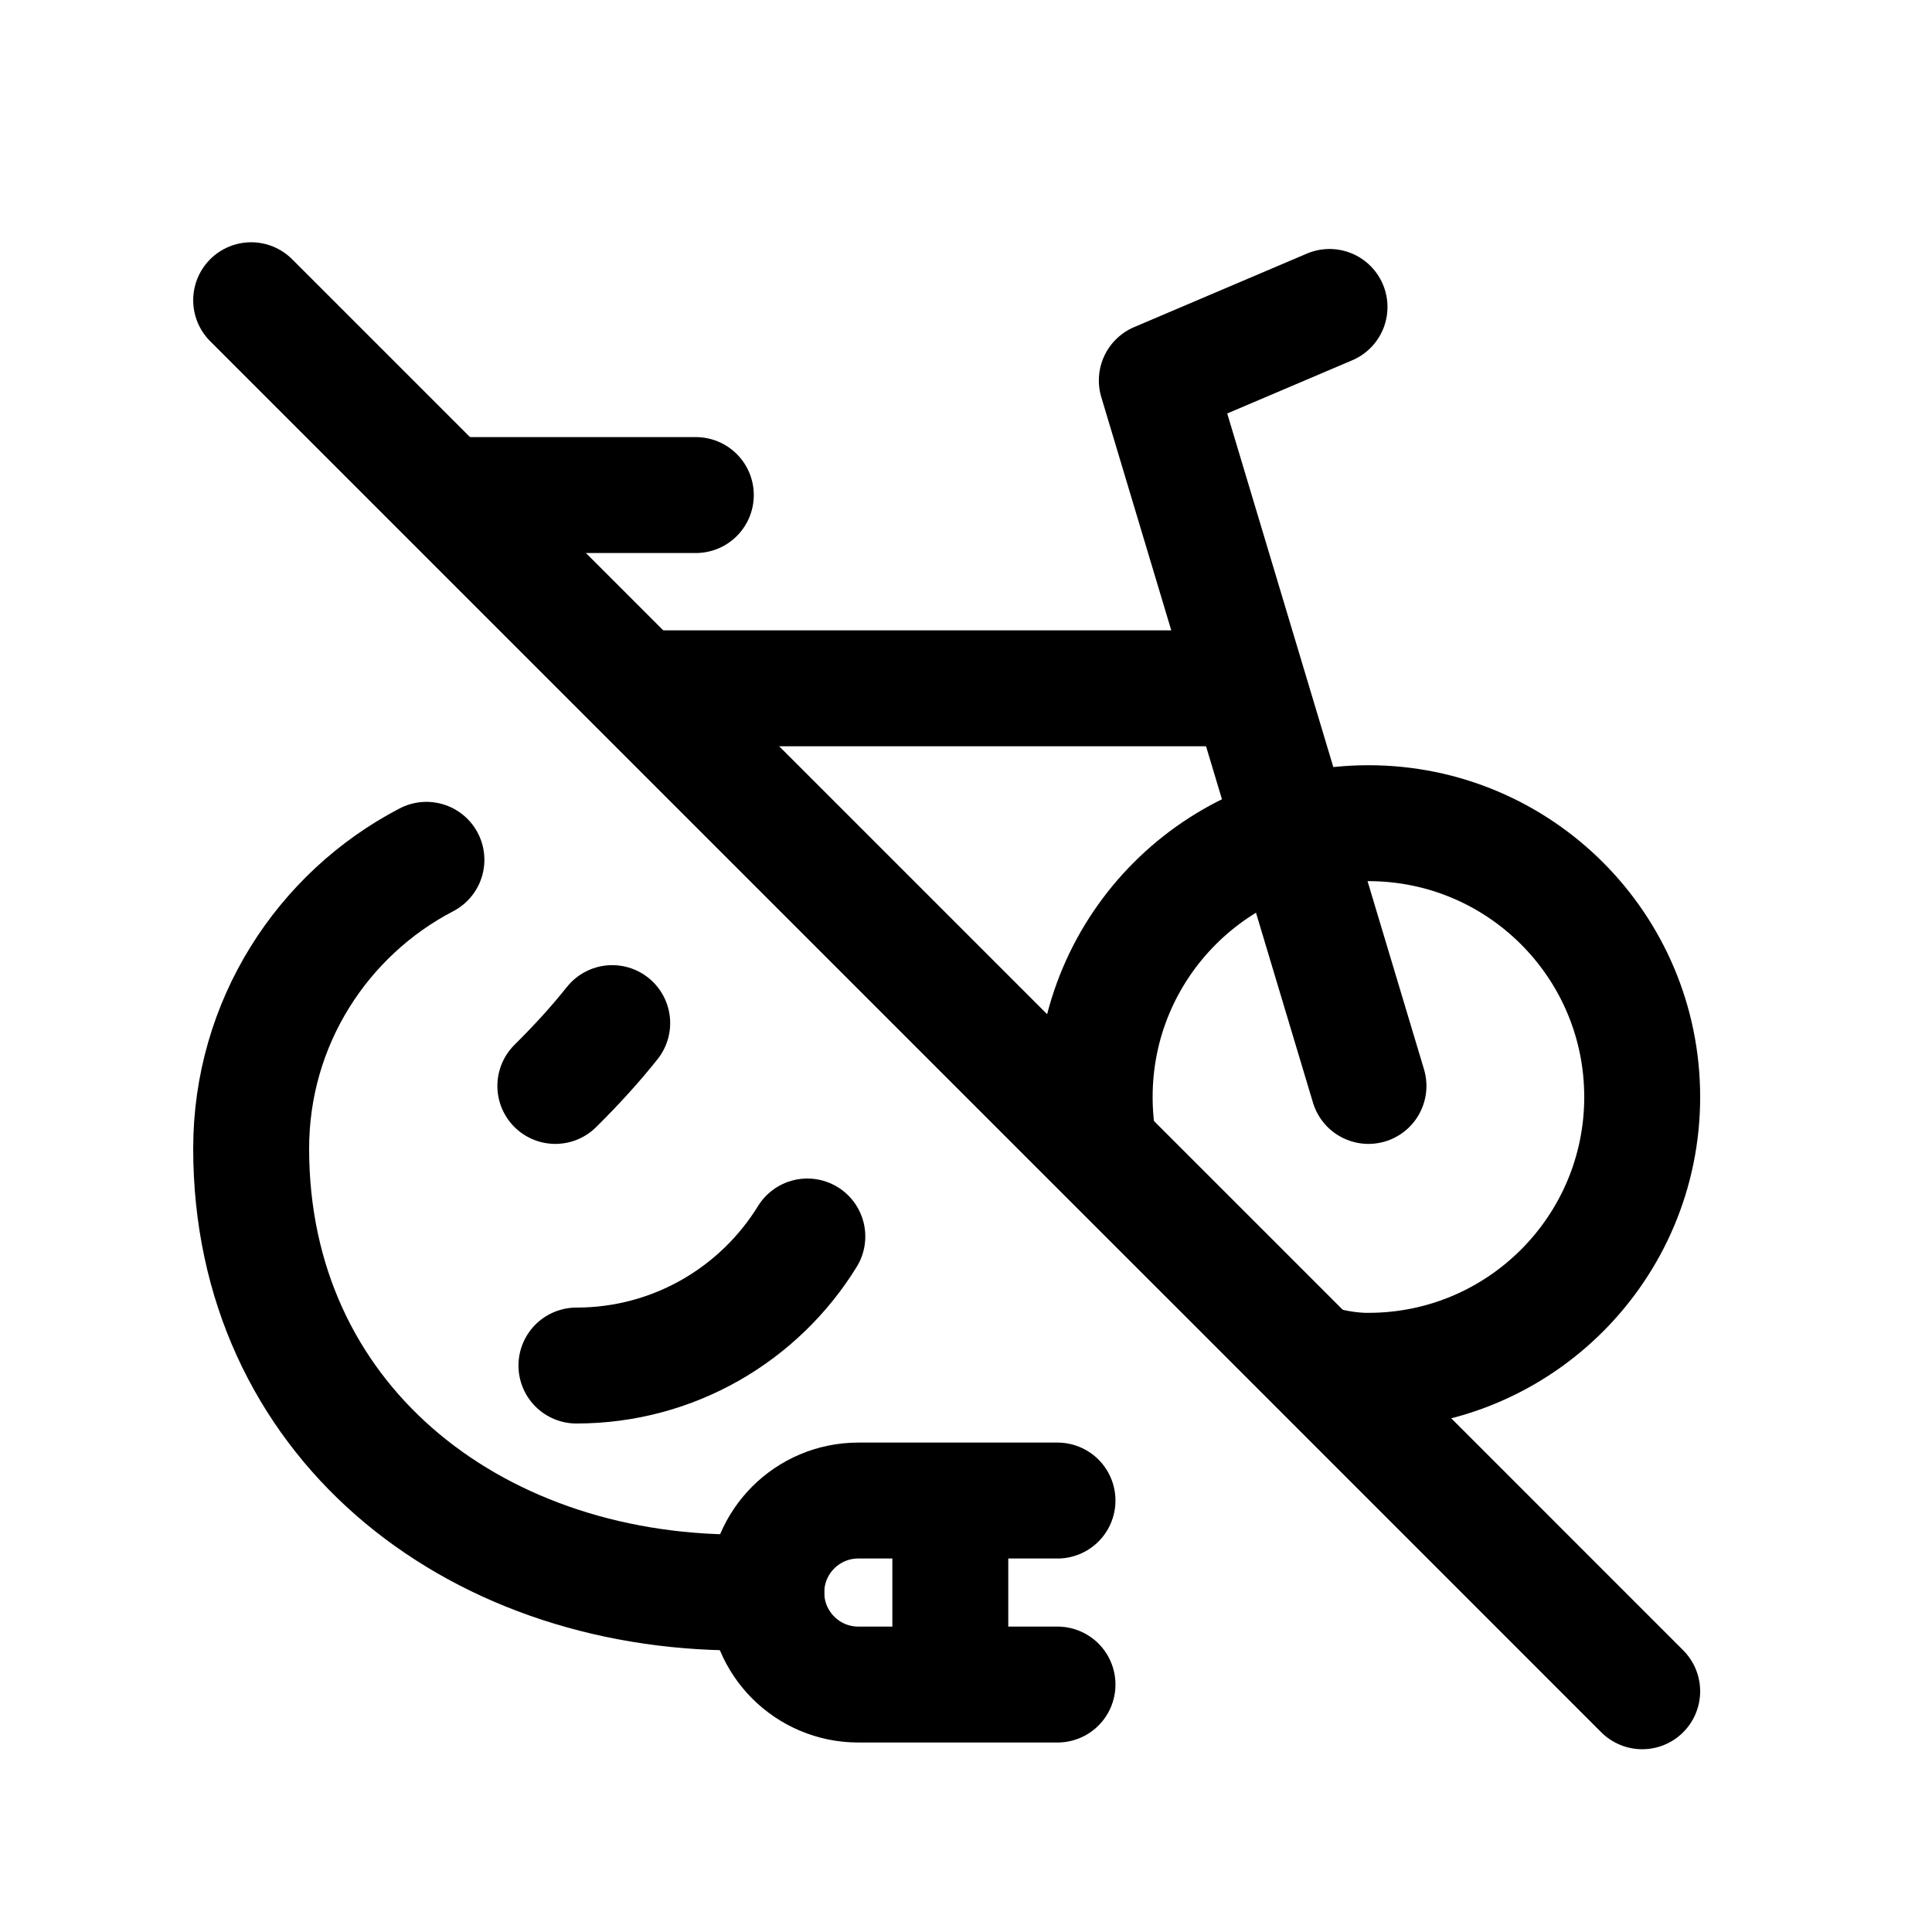 <svg width="25" height="25" viewBox="0 0 25 25" fill="none" xmlns="http://www.w3.org/2000/svg">
<path d="M3.25 3.885L13.702 14.337L15.885 16.519L21.25 21.885" stroke="black" stroke-width="1.5" stroke-miterlimit="10" stroke-linecap="round" stroke-linejoin="round"/>
<path d="M14.221 14.824C14.184 14.62 14.165 14.41 14.165 14.195C14.165 12.238 15.751 10.652 17.708 10.652C19.664 10.652 21.25 12.238 21.25 14.195C21.25 16.151 19.664 17.738 17.708 17.738C17.593 17.741 17.291 17.722 17.004 17.621" stroke="black" stroke-width="1.5" stroke-miterlimit="10" stroke-linecap="round" stroke-linejoin="round"/>
<path d="M16.122 8.907H8.395" stroke="black" stroke-width="1.5" stroke-miterlimit="10" stroke-linecap="round" stroke-linejoin="round"/>
<path d="M17.708 14.052L14.969 4.923L17.204 3.972" stroke="black" stroke-width="1.5" stroke-miterlimit="10" stroke-linecap="round" stroke-linejoin="round"/>
<path d="M9.004 6.406H5.995" stroke="black" stroke-width="1.5" stroke-miterlimit="10" stroke-linecap="round" stroke-linejoin="round"/>
<path d="M9.916 20.607H9.566C6.078 20.607 3.25 18.351 3.25 14.863C3.25 13.238 4.17 11.828 5.518 11.126" stroke="black" stroke-width="1.5" stroke-miterlimit="10" stroke-linecap="round" stroke-linejoin="round"/>
<path d="M12.297 21.798H11.107C10.449 21.798 9.916 21.265 9.916 20.607C9.916 19.95 10.449 19.417 11.107 19.417H12.297M12.297 21.798V19.417M12.297 21.798H13.684M12.297 19.417H13.684" stroke="black" stroke-width="1.5" stroke-miterlimit="10" stroke-linecap="round" stroke-linejoin="round"/>
<path d="M7.459 17.67C8.722 17.67 9.83 17.002 10.447 16" stroke="black" stroke-width="1.5" stroke-miterlimit="10" stroke-linecap="round" stroke-linejoin="round"/>
<path d="M7.186 14.052C7.467 13.774 7.711 13.504 7.922 13.239" stroke="black" stroke-width="1.5" stroke-miterlimit="10" stroke-linecap="round" stroke-linejoin="round"/>
</svg>